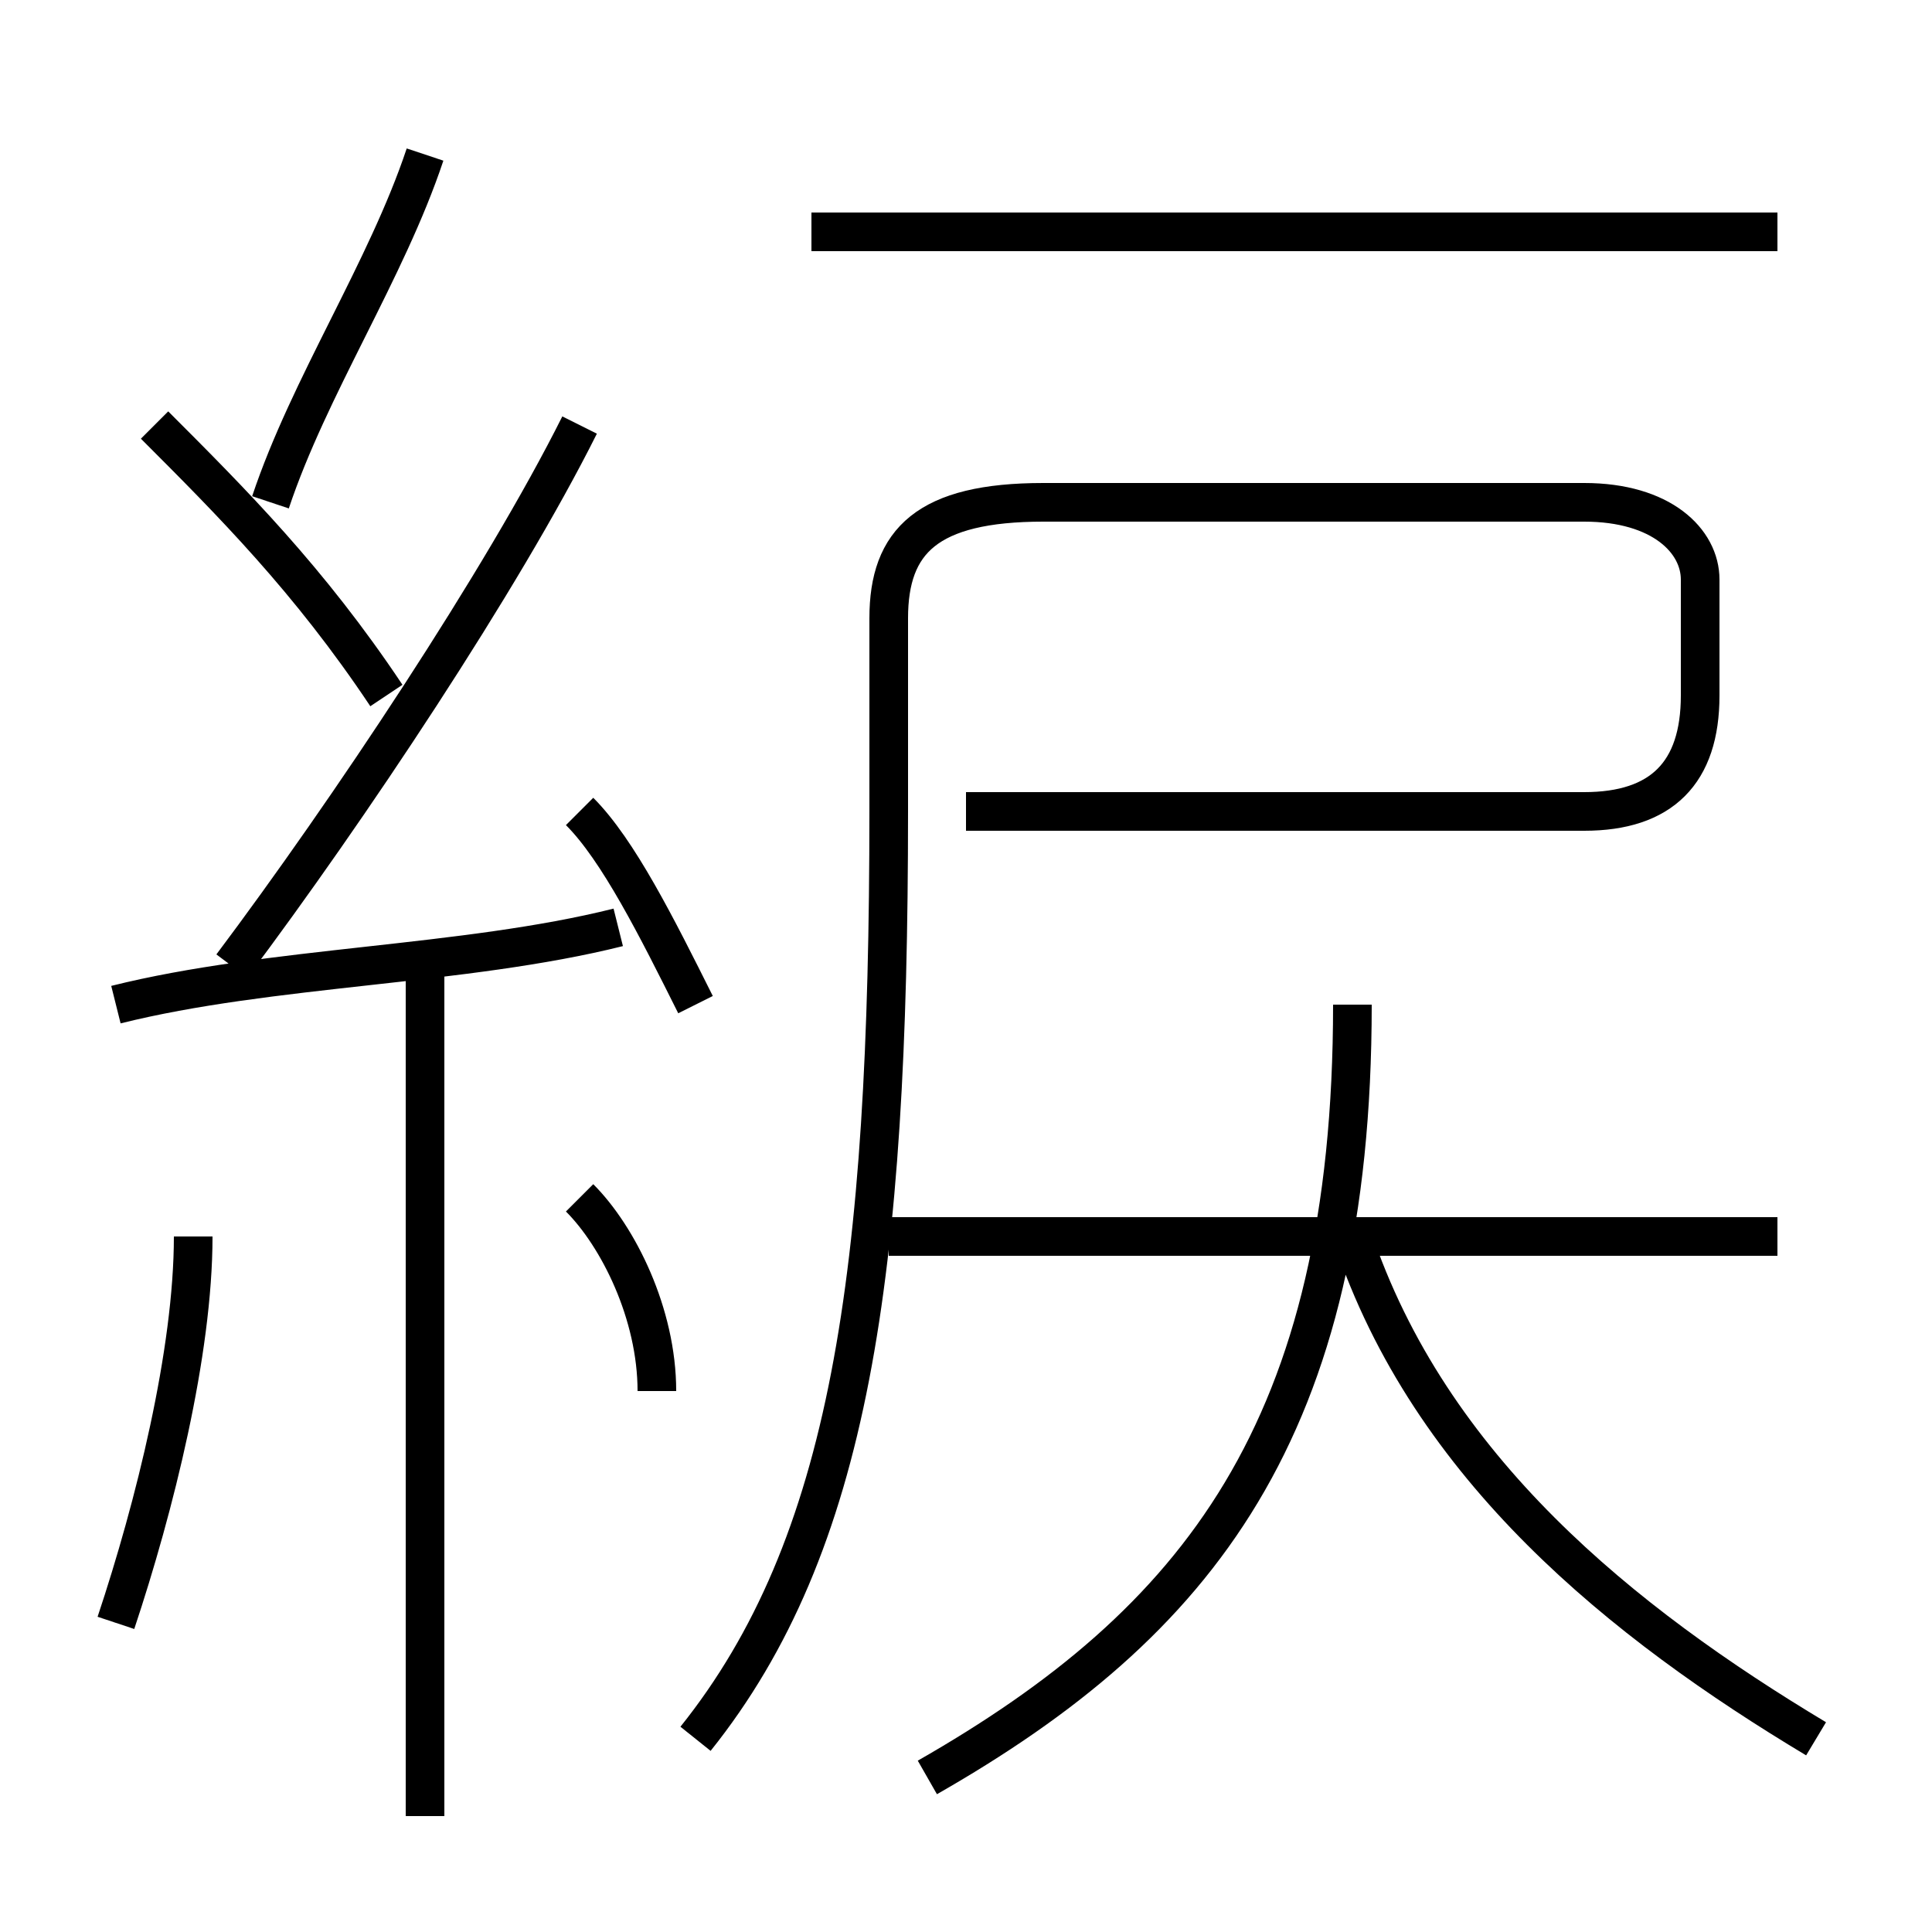 <?xml version='1.0' encoding='utf8'?>
<svg viewBox="0.0 -6.0 50.0 50.0" version="1.1" xmlns="http://www.w3.org/2000/svg">
<rect x="0.0" y="-6.0" width="50.0" height="50.0" fill="#808080" stroke="none"/>
<rect x="-1000" y="-1000" width="2000" height="2000" stroke="white" fill="white"/>
<g style="fill:white;stroke:#000000;  stroke-width:1">
<path d="M 18 1 C 22 -4 23 -11 23 -23 L 23 -28 C 23 -30 24 -31 27 -31 L 41 -31 C 43 -31 44 -30 44 -29 L 44 -26 C 44 -24 43 -23 41 -23 L 25 -23 M 3 -2 C 4 -5 5 -9 5 -12 M 11 3 L 11 -19 M 17 -8 C 17 -10 16 -12 15 -13 M 3 -18 C 7 -19 12 -19 16 -20 M 10 -26 C 8 -29 6 -31 4 -33 M 18 -18 C 17 -20 16 -22 15 -23 M 24 2 C 31 -2 35 -7 35 -18 M 6 -19 C 9 -23 13 -29 15 -33 M 7 -31 C 8 -34 10 -37 11 -40 M 47 1 C 42 -2 37 -6 35 -12 M 46 -12 L 23 -12 M 46 -38 L 21 -38" transform="translate(0.0 38.0)" />
</g>
</svg>